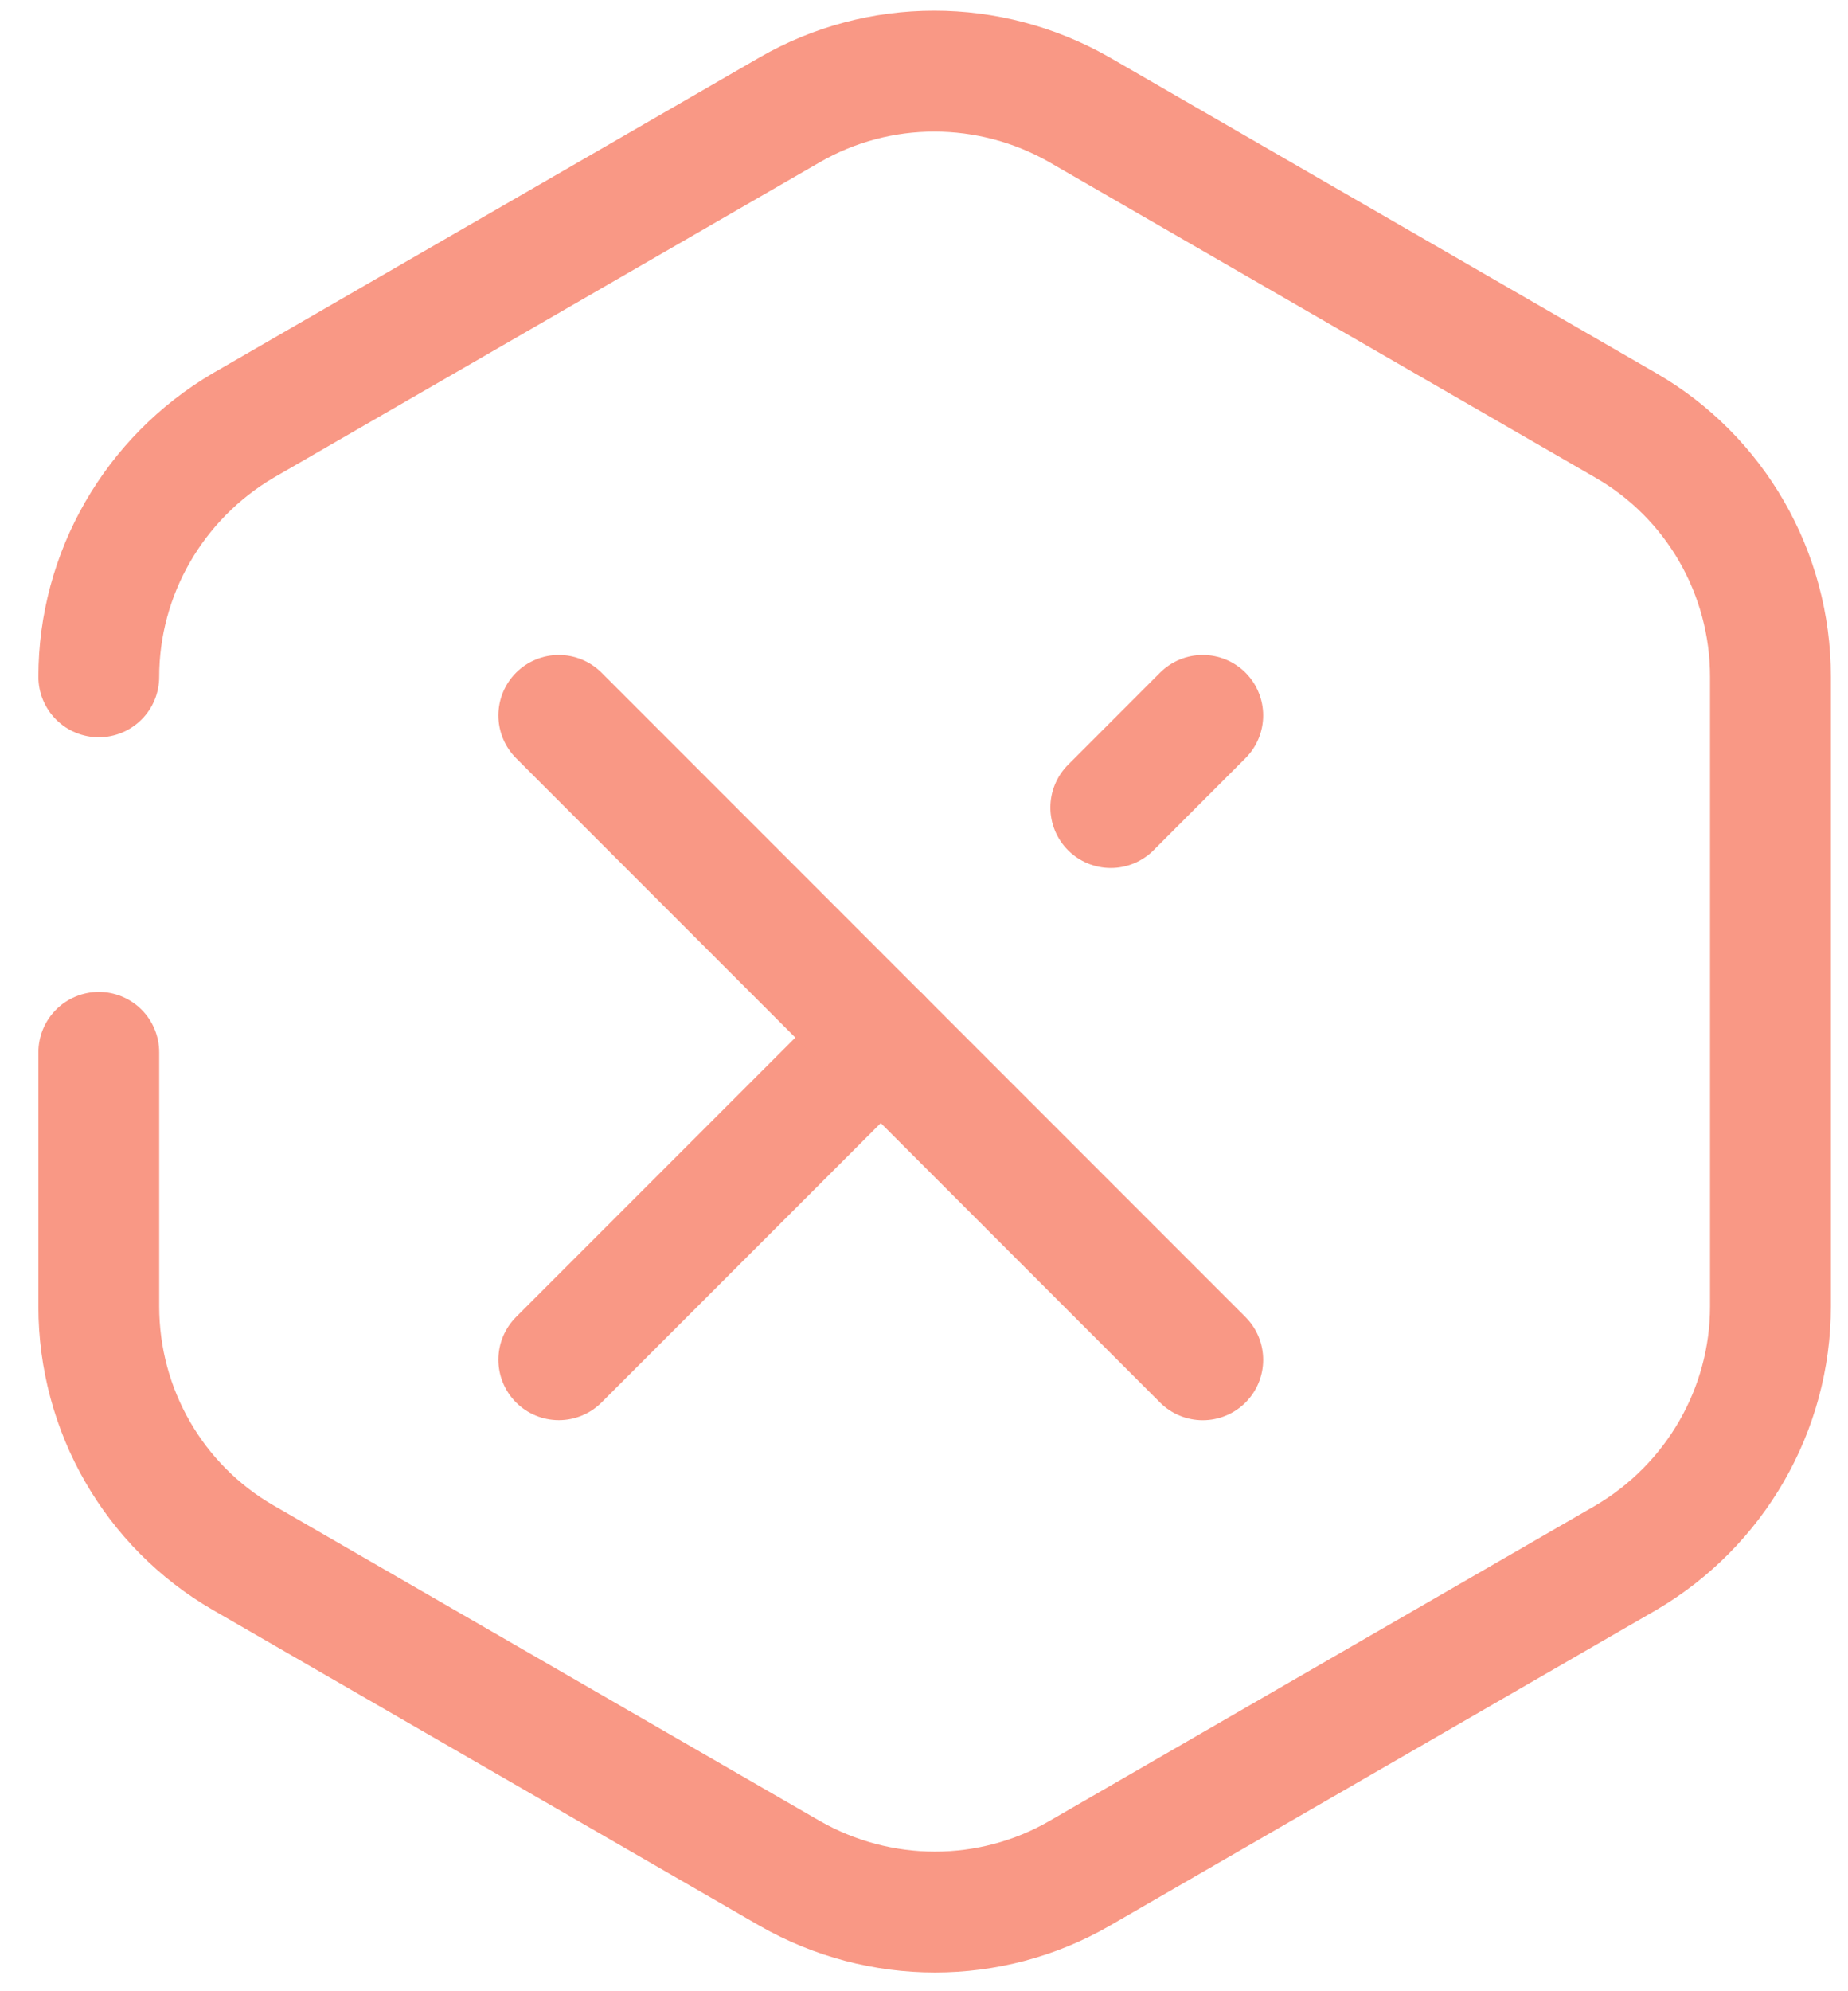 <svg width="26" height="28" viewBox="0 0 26 28" fill="none" xmlns="http://www.w3.org/2000/svg">
<path d="M15.628 11.355L16.922 10.06" stroke="#F99885" stroke-width="1.7" stroke-miterlimit="10" stroke-linecap="round" stroke-linejoin="round"/>
<path d="M7.862 19.12L12.392 14.59" stroke="#F99885" stroke-width="1.7" stroke-miterlimit="10" stroke-linecap="round" stroke-linejoin="round"/>
<path d="M16.922 19.121L7.862 10.06" stroke="#F99885" stroke-width="1.7" stroke-miterlimit="10" stroke-linecap="round" stroke-linejoin="round"/>
<path d="M1.39 9.517C1.39 8.067 2.167 6.721 3.422 5.983L11.111 1.544C12.366 0.819 13.919 0.819 15.188 1.544L22.876 5.983C24.132 6.708 24.909 8.054 24.909 9.517V18.37C24.909 19.82 24.132 21.166 22.876 21.904L15.188 26.343C13.932 27.068 12.379 27.068 11.111 26.343L3.422 21.904C2.167 21.179 1.39 19.833 1.39 18.37V14.798" stroke="#F99885" stroke-width="1.7" stroke-linecap="round" stroke-linejoin="round"/>
</svg>
